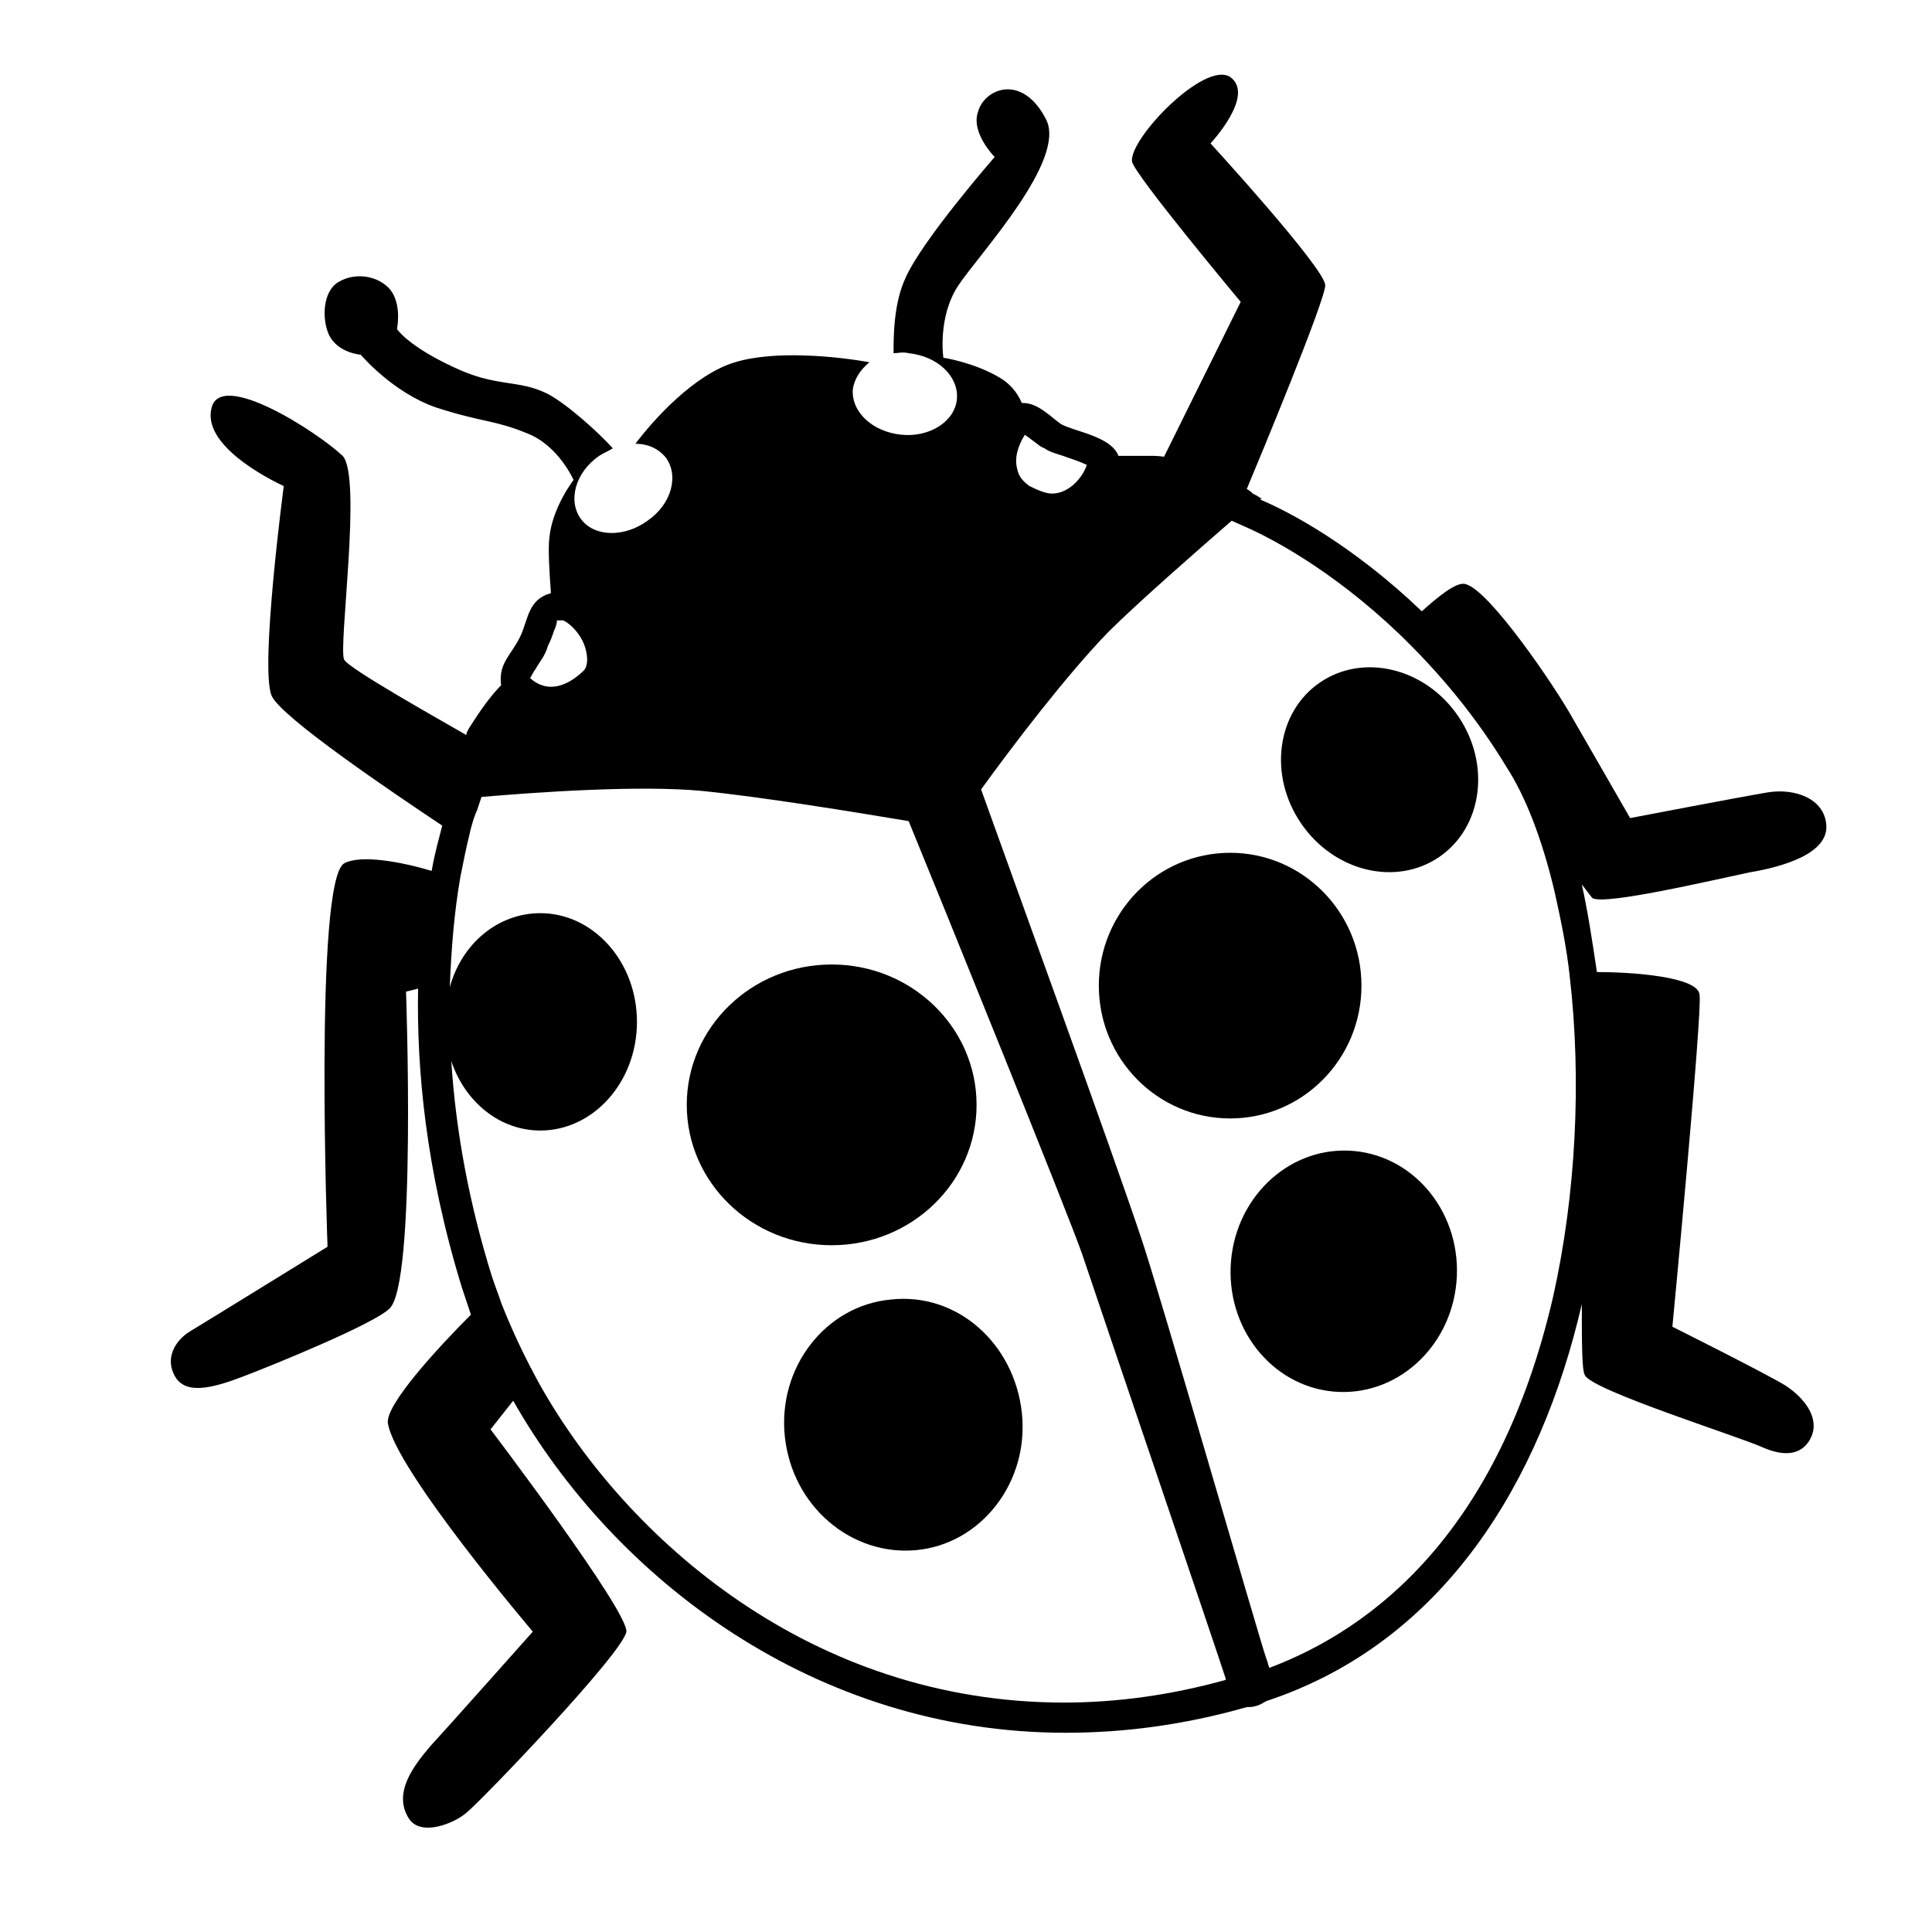 <svg viewBox="0 0 128 128" xmlns="http://www.w3.org/2000/svg">
  <g>
    <path d="M115.9,57.8c2.4-0.4,5.2-1.3,5.1-3.1c-0.1-1.8-2.1-2.5-3.9-2.2c-1.8,0.3-9.1,1.7-9.1,1.7s-2.7-4.7-3.8-6.6 c-1.1-2-5.5-8.5-7.1-8.9c-0.6-0.2-1.9,0.9-2.9,1.8c-4.6-4.4-8.8-6.6-10.7-7.4c0,0,0.1-0.1,0.1-0.1s0,0-0.1,0c0,0,0,0,0,0 c-0.1-0.1-0.3-0.2-0.5-0.3c0,0,0,0,0,0c-0.1-0.1-0.2-0.2-0.4-0.3c0,0,0,0,0,0c0,0,0,0,0,0c-0.1-0.1-0.3-0.2-0.4-0.3c0,0,0,0,0,0 c0.1,0.1,0.3,0.2,0.4,0.3c0.8-1.9,5.2-12.5,5.2-13.5c0-1.1-7.6-9.4-7.6-9.4s3-3.2,1.3-4.4c-1.7-1.1-6.7,4.1-6.5,5.6 c0.1,0.8,7.2,9.3,7.2,9.3l-5.1,10.3c0.1,0,0.1,0,0.2,0c-0.4-0.1-0.8-0.1-1.3-0.1c0,0-0.1,0-0.1,0c-0.4,0-0.7,0-1.1,0c0,0,0,0,0,0 c0,0,0,0-0.1,0c-0.2,0-0.4,0-0.6,0c-0.5-1.3-2.9-1.6-3.8-2.1c-0.6-0.4-1.5-1.4-2.5-1.4c-0.1,0-0.1,0-0.2,0c0,0,0.1,0,0.1,0 c-0.3-0.7-0.8-1.3-1.5-1.7c-1.7-1-3.7-1.3-3.7-1.3s-0.4-2.7,1-4.8c1.4-2.1,7.2-8.3,5.8-11c-1.6-3.1-4.1-2-4.5-0.5 c-0.5,1.4,1.1,3,1.1,3s-4.8,5.5-5.9,8c-0.8,1.7-0.8,3.9-0.8,5c0.3,0,0.6-0.1,1,0c1.9,0.2,3.3,1.5,3.2,3c-0.1,1.5-1.8,2.6-3.7,2.4 c-1.9-0.2-3.3-1.5-3.2-3c0.1-0.7,0.5-1.3,1.1-1.8c-2.2-0.4-6.3-0.8-8.9,0c-2.7,0.8-5.4,3.8-6.6,5.4c0.8,0,1.5,0.3,2,0.9 c0.9,1.2,0.4,3.1-1.2,4.2c-1.5,1.1-3.5,1.1-4.4-0.1c-0.9-1.2-0.4-3.1,1.2-4.2c0.3-0.2,0.6-0.3,0.9-0.5c-1-1.1-3-2.9-4.3-3.6 c-2-1-3.4-0.4-6.3-1.8c-3-1.4-3.7-2.5-3.7-2.5s0.3-1.4-0.3-2.4c-0.6-1-2.3-1.5-3.6-0.7c-1,0.6-1.1,2.4-0.6,3.5 c0.6,1.2,2.1,1.3,2.1,1.3s2.1,2.5,5,3.5c3.1,1,3.8,0.8,6,1.7c2.1,0.8,3.1,3.1,3.1,3.1s-1.4,1.8-1.6,3.8c-0.1,0.8,0,2.3,0.1,3.7 c0,0,0,0,0,0C35,39.7,35,41,34.5,42.1c-0.6,1.3-1.5,1.8-1.3,3.3c0,0.1,0,0.2,0.1,0.3c0-0.1-0.1-0.2-0.1-0.3 c-0.7,0.7-1.4,1.7-2.1,2.8c-0.1,0.2-0.2,0.3-0.2,0.5c0,0,0,0,0,0c-1.9-1.1-7.8-4.4-8.1-5c-0.4-0.8,1.2-12.1-0.1-13.5 c-1.7-1.6-8.2-5.8-8.7-3.1c-0.6,2.7,4.8,5.1,4.8,5.1S17.2,44.3,18,46.1c0.6,1.4,8,6.4,11.3,8.6c-0.2,0.8-0.5,1.8-0.7,3 c-2-0.6-4.7-1.1-5.8-0.5c-2,1.2-1.1,25.4-1.1,25.4s-8.1,5-9.1,5.6s-1.7,1.8-1,3s2.4,0.8,4.5,0c2.1-0.8,8.7-3.5,9.7-4.5 c1.8-1.6,1.1-21,1.1-21l0.8-0.2c-0.1,5.3,0.5,12,2.9,19.8c0.2,0.6,0.4,1.2,0.6,1.8c-2.2,2.2-5.7,6-5.5,7.2 c0.5,3.1,9.6,13.8,9.6,13.8s-5.6,6.3-6.8,7.6c-1.1,1.3-2.5,3.1-1.4,4.8c0.8,1.2,3,0.3,3.8-0.4c0.9-0.7,10.4-10.6,10.6-12 c0.1-1.4-9-13.4-9-13.4l1.5-1.9c6.7,11.8,20,22,36.6,22c3.8,0,7.8-0.5,12-1.7c0.2,0,0.4,0,0.7-0.1c0.3-0.1,0.4-0.2,0.6-0.3 c11.8-3.9,18.2-14.6,20.9-26.3c0,2.5,0,4.4,0.2,4.7c0.4,1,10.3,4.1,11.8,4.8c1.6,0.7,2.7,0.4,3.2-0.7s-0.2-2.4-1.7-3.4 c-1.3-0.8-7.5-3.9-7.5-3.9s2-20.9,1.8-22c-0.1-1.2-4.5-1.5-6.8-1.5c-0.3-2-0.6-4-1-5.8c0.4,0.5,0.6,0.8,0.7,0.9 C106.3,60,113.5,58.3,115.9,57.8z M67.9,28.8c0.1,0.1,0.3,0.2,0.4,0.3c0.3,0.2,0.6,0.5,0.9,0.6c0.4,0.3,1,0.4,1.5,0.6 c0.3,0.1,0.9,0.3,1.3,0.5c-0.2,0.7-1.1,1.9-2.3,1.9c-0.4,0-0.9-0.2-1.5-0.5c-0.4-0.3-0.7-0.6-0.8-1.1 C67.2,30.4,67.4,29.6,67.9,28.8z M35.5,44.3c0.2-0.4,0.6-0.8,0.8-1.5c0.2-0.4,0.3-0.7,0.4-1c0.1-0.2,0.2-0.5,0.2-0.7 c0.1,0,0.2,0,0.4,0c0.3,0.1,1.2,0.8,1.5,1.9c0.1,0.4,0.2,1-0.1,1.4c-0.5,0.5-1.3,1.1-2.2,1.1c-0.7,0-1.2-0.4-1.4-0.6 C35.2,44.9,35.2,44.7,35.5,44.3z M35.8,91.8c-1-1.8-1.9-3.7-2.6-5.5c-0.2-0.6-0.4-1.1-0.6-1.7c-1.5-4.8-2.4-9.6-2.7-14.3 c0.9,2.7,3.2,4.6,5.9,4.6c3.5,0,6.4-3.2,6.4-7.2c0-4-2.9-7.2-6.4-7.2c-2.8,0-5.2,2-6,4.9c0.1-2.6,0.3-5,0.7-7.3 c0.2-1,0.4-2,0.6-2.8c0.2-0.9,0.4-1.4,0.5-1.6l0.3-0.9c3.5-0.3,10.4-0.8,14.6-0.4c4,0.4,10.1,1.4,13.7,2 c2.1,5.1,10.6,26.1,11.5,28.7c1,3,9.1,26.8,9.5,28.1c0,0,0,0.1,0,0.1c-3.6,1-7.2,1.5-10.7,1.5C53.7,112.8,41.5,101.9,35.8,91.8z M102.9,85.9c-3.6,15.6-11.9,22-18.8,24.6c-0.1-0.2-0.1-0.4-0.2-0.6c-0.4-1.1-7.2-24.7-8.3-27.9C73.7,76.3,67,57.9,65,52.3 c2.1-2.9,5.6-7.5,8.4-10.4c1.9-1.9,5.9-5.4,8.2-7.4l0.9,0.4c1.6,0.7,5.7,2.8,10.2,7.1c2.7,2.6,5.1,5.5,7.1,8.8 c1.3,2,2.4,4.9,3.2,8.3c0.4,1.8,0.8,3.7,1,5.6C104.8,71.6,104.4,79.2,102.9,85.9z"/>
    <ellipse cx="55.1" cy="73.2" rx="9.6" ry="9.3"/>
    <ellipse cx="81.5" cy="65.3" rx="8.7" ry="8.8"/>
    <ellipse cx="91.4" cy="51" rx="6.3" ry="7" transform="matrix(0.826 -0.564 0.564 0.826 -12.859 60.42)"/>
    <path d="M59,86.1c-4.3,0.4-7.5,4.5-7,9.1c0.5,4.6,4.4,7.9,8.7,7.5c4.3-0.4,7.5-4.5,7-9.1C67.2,89,63.4,85.6,59,86.1z"/>
    <ellipse cx="89.1" cy="84.2" rx="8" ry="7.5" transform="matrix(4.200553e-02 -0.999 0.999 4.200553e-02 1.169 169.7)"/>
  </g>
</svg>